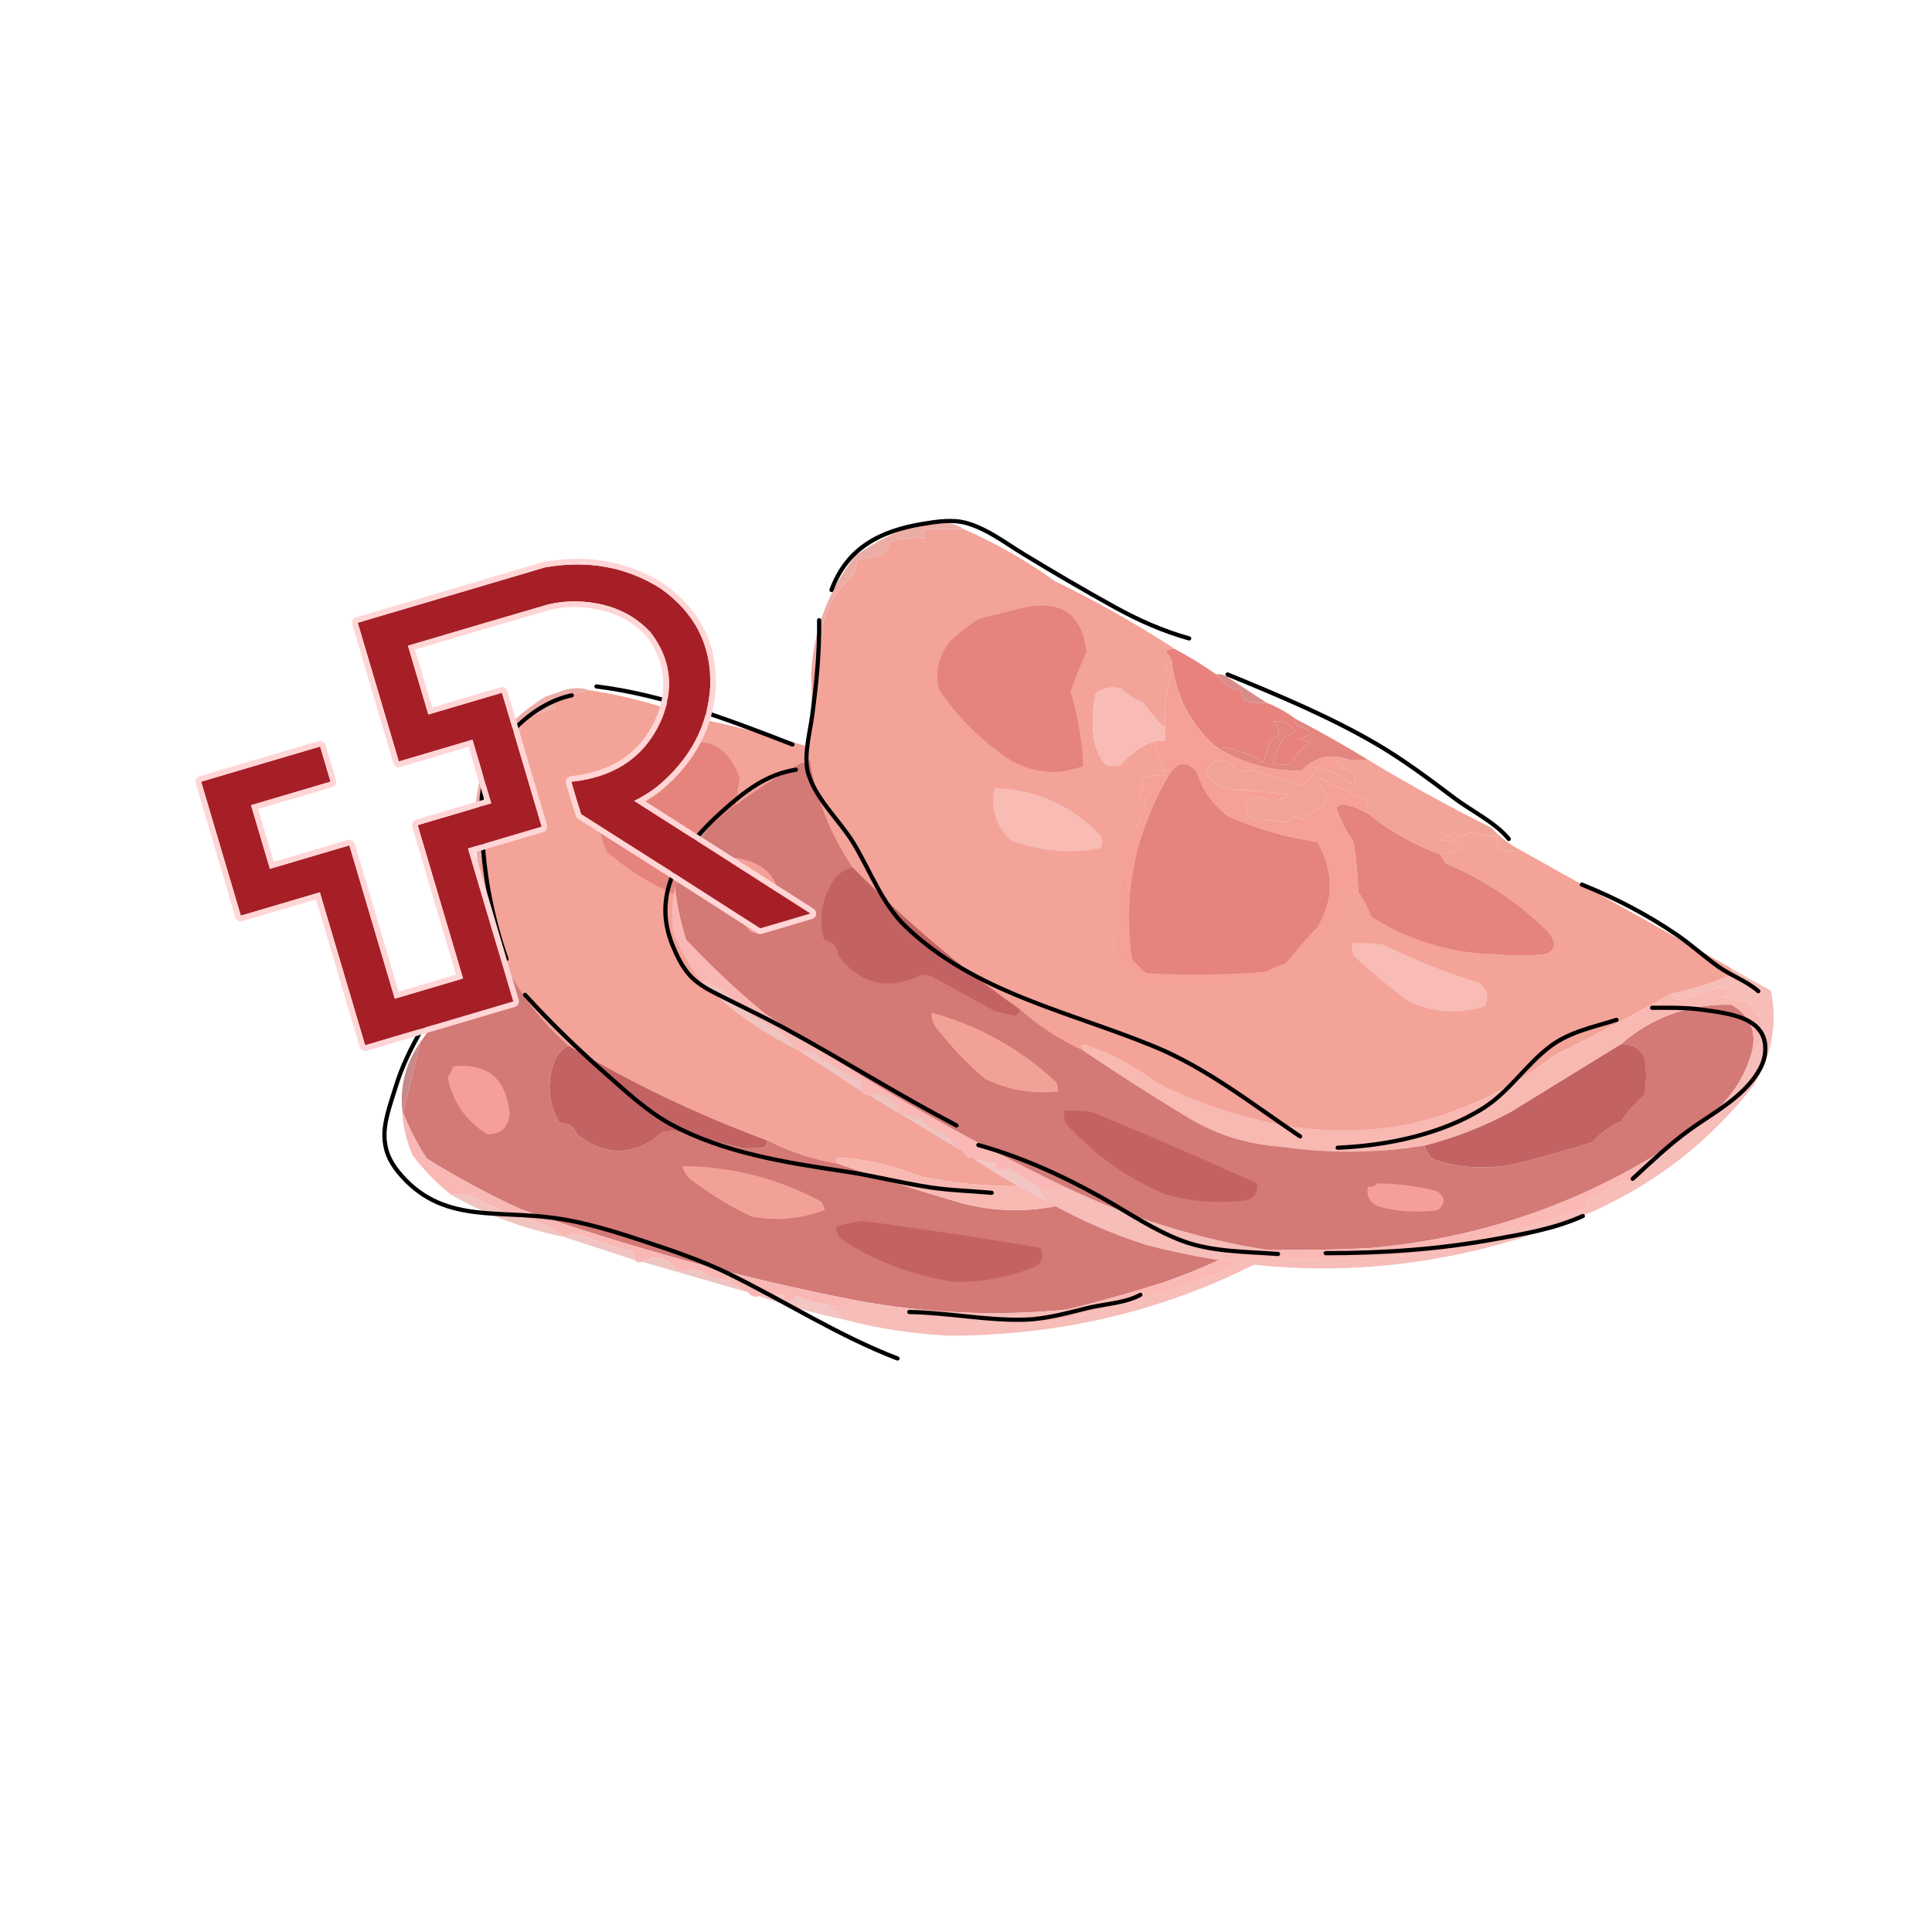 <?xml version="1.0" encoding="UTF-8" standalone="no"?>
<!DOCTYPE svg PUBLIC "-//W3C//DTD SVG 1.1//EN" "http://www.w3.org/Graphics/SVG/1.1/DTD/svg11.dtd">
<svg width="100%" height="100%" viewBox="0 0 1024 1024" version="1.1" xmlns="http://www.w3.org/2000/svg" xmlns:xlink="http://www.w3.org/1999/xlink" xml:space="preserve" xmlns:serif="http://www.serif.com/" style="fill-rule:evenodd;clip-rule:evenodd;stroke-linejoin:round;stroke-miterlimit:2;">
    <g transform="matrix(1.676,0,0,1.676,-348.23,-272.88)">
        <g id="Layer-3">
            <g>
                <g transform="matrix(0.967,-0.256,0.256,0.967,173.781,360.198)">
                    <path d="M207.5,76.5C217.719,80.946 227.386,86.446 236.5,93C249.684,99.421 262.351,106.587 274.5,114.5C273.325,114.281 272.325,114.614 271.5,115.5C272.612,116.265 273.279,117.265 273.5,118.5C270.982,119.511 270.982,120.844 273.5,122.5C271.612,127.938 270.946,133.605 271.5,139.5C268.809,137.143 266.476,134.476 264.5,131.5C261.827,130.499 259.493,128.999 257.5,127C254.613,126.277 251.947,126.777 249.5,128.5C248.386,133.446 248.219,138.446 249,143.5C249.598,146.308 250.765,148.808 252.5,151C254.167,151.667 255.833,151.667 257.5,151C260.603,147.35 264.27,144.85 268.5,143.5C268.104,146.044 268.771,148.211 270.5,150C270.167,150.333 269.833,150.667 269.5,151C270.973,151.71 271.64,152.876 271.5,154.5C268.881,154.232 266.381,154.565 264,155.5C264.497,157.198 264.33,158.865 263.5,160.5C264.025,161.192 264.692,161.692 265.5,162C264.576,162.85 264.576,163.85 265.5,165C263.433,168.301 261.766,171.801 260.5,175.5C259.5,176 258.5,176.5 257.5,177C258.134,179.075 258.468,181.241 258.5,183.5C258.017,191.876 257.35,200.209 256.5,208.5C258.276,215.276 262.609,219.276 269.5,220.5C279.813,219.543 290.147,218.709 300.5,218C301.737,217.768 302.737,217.268 303.5,216.5C305.277,215.4 307.277,214.566 309.5,214C312.698,209.974 316.032,206.141 319.5,202.5C320.847,201.829 322.014,201.829 323,202.5C324.337,198.974 324.837,195.308 324.5,191.5L332.5,191.5C334.289,193.651 335.622,196.151 336.5,199C348.294,206.634 361.294,210.634 375.5,211C380.833,211.667 386.167,211.667 391.5,211C393.41,210.592 394.41,209.425 394.5,207.5C393.781,205.272 392.448,203.439 390.5,202C381.672,193.667 371.672,187.167 360.5,182.5C359.575,181.643 358.908,180.643 358.5,179.5C367.465,177.284 367.465,175.784 358.5,175C359.865,173.318 361.365,173.151 363,174.5C364.667,173.833 366.333,173.167 368,172.5C370.719,173.444 373.552,173.777 376.5,173.5C376.286,175.144 376.62,176.644 377.5,178C379.81,178.497 382.143,178.663 384.5,178.5C406.432,190.803 428.432,203.136 450.5,215.5C450.586,216.496 450.252,217.329 449.5,218C443.604,220.406 437.604,222.239 431.5,223.5C419.427,230.265 407.094,236.765 394.5,243C364.99,265.7 331.99,272.033 295.5,262C286.451,259.432 277.784,256.099 269.5,252C262.744,246.955 255.41,242.955 247.5,240C245.052,239.147 244.386,239.647 245.5,241.5C238.213,238.185 231.546,233.852 225.5,228.5C206.53,215.16 188.863,200.16 172.5,183.5C165.552,173.158 161.052,161.825 159,149.5C158.329,150.252 157.496,150.586 156.5,150.5C156.811,149.522 157.478,148.855 158.5,148.5C159.498,139.525 159.832,130.525 159.5,121.5C162.039,117.365 163.206,112.698 163,107.5C164.388,101.05 167.554,95.716 172.5,91.5C173.298,89.922 173.798,88.256 174,86.5C176.796,85.789 179.63,85.122 182.5,84.5C183.357,83.264 184.023,81.931 184.5,80.5C188.107,79.511 191.774,79.177 195.5,79.5L195.5,76.5L207.5,76.5Z" style="fill:rgb(243,163,152);"/>
                    <path d="M207.5,76.5L195.5,76.5L195.5,79.5C191.774,79.177 188.107,79.511 184.5,80.5C184.023,81.931 183.357,83.264 182.5,84.5C179.63,85.122 176.796,85.789 174,86.5C173.798,88.256 173.298,89.922 172.5,91.5C167.554,95.716 164.388,101.05 163,107.5C163.206,112.698 162.039,117.365 159.5,121.5C160.44,107.806 165.107,95.639 173.5,85C179.665,80.584 186.332,77.251 193.5,75C195.833,74.833 198.167,74.667 200.5,74.5C203.269,74.529 205.603,75.195 207.5,76.5Z" style="fill:rgb(236,173,166);"/>
                    <path d="M226.5,101.5C238.527,98.828 245.194,103.495 246.5,115.5C244.586,119.576 242.919,123.743 241.5,128C243.801,135.672 245.135,143.506 245.5,151.5C237.142,154.623 229.142,153.79 221.5,149C213.007,143.174 205.84,136.007 200,127.5C198.591,121.684 199.758,116.517 203.5,112C206.256,109.383 209.256,107.05 212.5,105C217.278,103.751 221.945,102.584 226.5,101.5Z" style="fill:rgb(229,131,125);"/>
                    <path d="M287.5,122.5C288.552,122.351 289.552,122.517 290.5,123C294.898,125.857 299.232,128.691 303.5,131.5C301.143,131.663 298.81,131.497 296.5,131C295.663,129.989 295.33,128.822 295.5,127.5C294.448,127.649 293.448,127.483 292.5,127C290.602,125.583 288.936,124.083 287.5,122.5Z" style="fill:rgb(217,141,138);"/>
                    <path d="M271.5,139.5L271.5,143.5L268.5,143.5C264.27,144.85 260.603,147.35 257.5,151C255.833,151.667 254.167,151.667 252.5,151C250.765,148.808 249.598,146.308 249,143.5C248.219,138.446 248.386,133.446 249.5,128.5C251.947,126.777 254.613,126.277 257.5,127C259.493,128.999 261.827,130.499 264.5,131.5C266.476,134.476 268.809,137.143 271.5,139.5Z" style="fill:rgb(249,187,181);"/>
                    <path d="M274.5,114.5C279.037,116.93 283.37,119.597 287.5,122.5C288.936,124.083 290.602,125.583 292.5,127C293.448,127.483 294.448,127.649 295.5,127.5C295.33,128.822 295.663,129.989 296.5,131C298.81,131.497 301.143,131.663 303.5,131.5C306.76,132.774 309.76,134.44 312.5,136.5C312.414,137.496 312.748,138.329 313.5,139C318.784,140.289 318.784,141.622 313.5,143C314.833,143.333 316.167,143.667 317.5,144C314.764,145.524 312.764,147.691 311.5,150.5C309.584,151.248 307.584,151.248 305.5,150.5C306.388,147.757 307.555,145.09 309,142.5C310.205,141.929 311.372,141.262 312.5,140.5C310.639,137.883 308.306,136.883 305.5,137.5C308.284,139.952 307.951,141.952 304.5,143.5C303.833,145.833 303.167,148.167 302.5,150.5C297.707,147.346 292.707,145.679 287.5,145.5C279.433,138.389 274.766,129.389 273.5,118.5C273.279,117.265 272.612,116.265 271.5,115.5C272.325,114.614 273.325,114.281 274.5,114.5Z" style="fill:rgb(231,130,125);"/>
                    <path d="M273.5,118.5C274.766,129.389 279.433,138.389 287.5,145.5C295.728,150.641 304.728,153.141 314.5,153C318.811,148.576 323.811,147.41 329.5,149.5C328.127,149.343 326.793,149.51 325.5,150C326.669,151.836 328.336,153.002 330.5,153.5C331.614,154.723 331.781,156.056 331,157.5C327.479,154.791 323.646,152.791 319.5,151.5C318.756,153.986 317.256,155.986 315,157.5C309.278,156.037 303.611,154.37 298,152.5C295.964,153.951 294.131,153.451 292.5,151C288.651,148.585 285.984,149.585 284.5,154C286.311,156.384 288.645,158.051 291.5,159C297.859,159.169 304.193,159.669 310.5,160.5C308.997,161.557 307.33,162.224 305.5,162.5C302.868,161.56 300.202,161.393 297.5,162C296.23,164.626 296.896,166.793 299.5,168.5C303.141,168.518 306.808,168.851 310.5,169.5C311.503,167.458 312.837,167.125 314.5,168.5C316.336,167.081 318.336,165.914 320.5,165C323.357,161.913 323.024,159.246 319.5,157C319.833,156.5 320.167,156 320.5,155.5C325.563,157.991 330.563,160.325 335.5,162.5L335.5,166.5C333.04,165.122 330.374,164.122 327.5,163.5C326.833,163.833 326.167,164.167 325.5,164.5C326.806,168.446 328.639,172.112 331,175.5C331.83,180.808 332.33,186.141 332.5,191.5L324.5,191.5C324.837,195.308 324.337,198.974 323,202.5C322.014,201.829 320.847,201.829 319.5,202.5C324.829,193.471 324.829,184.471 319.5,175.5C309.785,174.072 300.452,171.406 291.5,167.5C286.645,163.97 283.312,159.303 281.5,153.5C278.338,149.628 275.338,149.962 272.5,154.5C261.95,172.522 258.117,191.855 261,212.5C262.395,214.14 263.895,215.64 265.5,217C278.193,217.754 290.859,217.587 303.5,216.5C302.737,217.268 301.737,217.768 300.5,218C290.147,218.709 279.813,219.543 269.5,220.5C262.609,219.276 258.276,215.276 256.5,208.5C257.35,200.209 258.017,191.876 258.5,183.5C258.468,181.241 258.134,179.075 257.5,177C258.5,176.5 259.5,176 260.5,175.5C261.766,171.801 263.433,168.301 265.5,165C264.576,163.85 264.576,162.85 265.5,162C264.692,161.692 264.025,161.192 263.5,160.5C264.33,158.865 264.497,157.198 264,155.5C266.381,154.565 268.881,154.232 271.5,154.5C271.64,152.876 270.973,151.71 269.5,151C269.833,150.667 270.167,150.333 270.5,150C268.771,148.211 268.104,146.044 268.5,143.5L271.5,143.5L271.5,139.5C270.946,133.605 271.612,127.938 273.5,122.5C270.982,120.844 270.982,119.511 273.5,118.5Z" style="fill:rgb(245,161,150);"/>
                    <path d="M312.5,136.5C320.364,140.596 328.031,144.929 335.5,149.5L329.5,149.5C323.811,147.41 318.811,148.576 314.5,153C304.728,153.141 295.728,150.641 287.5,145.5C292.707,145.679 297.707,147.346 302.5,150.5C303.167,148.167 303.833,145.833 304.5,143.5C307.951,141.952 308.284,139.952 305.5,137.5C308.306,136.883 310.639,137.883 312.5,140.5C311.372,141.262 310.205,141.929 309,142.5C307.555,145.09 306.388,147.757 305.5,150.5C307.584,151.248 309.584,151.248 311.5,150.5C312.764,147.691 314.764,145.524 317.5,144C316.167,143.667 314.833,143.333 313.5,143C318.784,141.622 318.784,140.289 313.5,139C312.748,138.329 312.414,137.496 312.5,136.5Z" style="fill:rgb(226,134,127);"/>
                    <path d="M329.5,149.5L335.5,149.5C348.25,157.206 361.25,164.373 374.5,171C377.432,174.126 380.765,176.626 384.5,178.5C382.143,178.663 379.81,178.497 377.5,178C376.62,176.644 376.286,175.144 376.5,173.5C373.552,173.777 370.719,173.444 368,172.5C366.333,173.167 364.667,173.833 363,174.5C361.365,173.151 359.865,173.318 358.5,175C367.465,175.784 367.465,177.284 358.5,179.5C350.117,176.454 342.45,172.12 335.5,166.5L335.5,162.5C330.563,160.325 325.563,157.991 320.5,155.5C320.167,156 319.833,156.5 319.5,157C323.024,159.246 323.357,161.913 320.5,165C318.336,165.914 316.336,167.081 314.5,168.5C312.837,167.125 311.503,167.458 310.5,169.5C306.808,168.851 303.141,168.518 299.5,168.5C296.896,166.793 296.23,164.626 297.5,162C300.202,161.393 302.868,161.56 305.5,162.5C307.33,162.224 308.997,161.557 310.5,160.5C304.193,159.669 297.859,159.169 291.5,159C288.645,158.051 286.311,156.384 284.5,154C285.984,149.585 288.651,148.585 292.5,151C294.131,153.451 295.964,153.951 298,152.5C303.611,154.37 309.278,156.037 315,157.5C317.256,155.986 318.756,153.986 319.5,151.5C323.646,152.791 327.479,154.791 331,157.5C331.781,156.056 331.614,154.723 330.5,153.5C328.336,153.002 326.669,151.836 325.5,150C326.793,149.51 328.127,149.343 329.5,149.5Z" style="fill:rgb(242,164,153);"/>
                    <path d="M172.5,183.5C169.635,184.191 167.468,185.858 166,188.5C162.604,194.113 161.771,200.113 163.5,206.5C166.229,207.062 167.729,208.728 168,211.5C175.175,220.668 184.008,222.668 194.5,217.5C195.5,217.667 196.5,217.833 197.5,218C204.129,221.666 210.795,225.333 217.5,229C219.5,229.5 221.5,230 223.5,230.5C224.713,230.253 225.38,229.586 225.5,228.5C231.546,233.852 238.213,238.185 245.5,241.5C255.932,248.558 266.599,255.392 277.5,262C286.985,267.939 297.318,271.273 308.5,272C323.558,274.143 338.558,273.976 353.5,271.5C353.859,273.371 354.859,274.871 356.5,276C365.337,278.876 374.337,279.209 383.5,277C391.237,275.021 398.904,272.854 406.5,270.5C409.018,267.655 412.018,265.488 415.5,264C417.647,260.885 420.147,258.052 423,255.5C423.667,251.5 423.667,247.5 423,243.5C421.309,240.641 418.809,239.308 415.5,239.5C425.545,230.812 437.212,226.645 450.5,227C456.902,230.693 458.902,236.193 456.5,243.5C453.967,251.349 449.3,257.849 442.5,263C436.889,266.621 431.555,270.454 426.5,274.5C398.716,291.386 368.383,301.219 335.5,304C324.839,304.5 314.172,304.667 303.5,304.5C281.33,300.89 259.997,294.223 239.5,284.5C206.488,268.494 174.822,250.161 144.5,229.5C135.776,222.271 127.609,214.604 120,206.5C118.296,201.274 117.13,195.941 116.5,190.5C120.147,183.845 123.813,177.179 127.5,170.5C136.39,162.752 146.057,156.085 156.5,150.5C157.496,150.586 158.329,150.252 159,149.5C161.052,161.825 165.552,173.158 172.5,183.5Z" style="fill:rgb(211,121,118);"/>
                    <path d="M217.5,158.5C230.734,158.93 241.901,163.93 251,173.5C251.667,174.833 251.667,176.167 251,177.5C241.229,179.355 231.729,178.522 222.5,175C217.796,170.335 216.129,164.835 217.5,158.5Z" style="fill:rgb(249,188,181);"/>
                    <path d="M319.5,202.5C316.032,206.141 312.698,209.974 309.5,214C307.277,214.566 305.277,215.4 303.5,216.5C290.859,217.587 278.193,217.754 265.5,217C263.895,215.64 262.395,214.14 261,212.5C258.117,191.855 261.95,172.522 272.5,154.5C275.338,149.962 278.338,149.628 281.5,153.5C283.312,159.303 286.645,163.97 291.5,167.5C300.452,171.406 309.785,174.072 319.5,175.5C324.829,184.471 324.829,193.471 319.5,202.5Z" style="fill:rgb(229,131,125);"/>
                    <path d="M335.5,166.5C342.45,172.12 350.117,176.454 358.5,179.5C358.908,180.643 359.575,181.643 360.5,182.5C371.672,187.167 381.672,193.667 390.5,202C392.448,203.439 393.781,205.272 394.5,207.5C394.41,209.425 393.41,210.592 391.5,211C386.167,211.667 380.833,211.667 375.5,211C361.294,210.634 348.294,206.634 336.5,199C335.622,196.151 334.289,193.651 332.5,191.5C332.33,186.141 331.83,180.808 331,175.5C328.639,172.112 326.806,168.446 325.5,164.5C326.167,164.167 326.833,163.833 327.5,163.5C330.374,164.122 333.04,165.122 335.5,166.5Z" style="fill:rgb(229,131,125);"/>
                    <path d="M127.5,170.5C123.813,177.179 120.147,183.845 116.5,190.5L116.5,189.5C117.866,181.76 121.532,175.427 127.5,170.5Z" style="fill:rgb(199,137,137);"/>
                    <path d="M172.5,183.5C188.863,200.16 206.53,215.16 225.5,228.5C225.38,229.586 224.713,230.253 223.5,230.5C221.5,230 219.5,229.5 217.5,229C210.795,225.333 204.129,221.666 197.5,218C196.5,217.833 195.5,217.667 194.5,217.5C184.008,222.668 175.175,220.668 168,211.5C167.729,208.728 166.229,207.062 163.5,206.5C161.771,200.113 162.604,194.113 166,188.5C167.468,185.858 169.635,184.191 172.5,183.5Z" style="fill:rgb(195,98,99);"/>
                    <path d="M135.5,180.5C146.312,182.168 150.812,188.501 149,199.5C147.517,203.665 144.684,205.165 140.5,204C135.028,198.228 132.528,191.394 133,183.5C134.045,182.627 134.878,181.627 135.5,180.5Z" style="fill:rgb(244,160,152);"/>
                    <path d="M330.5,207.5C333.85,207.335 337.183,207.502 340.5,208C350.194,212.786 360.194,216.786 370.5,220C373.385,221.933 374.052,224.433 372.5,227.5C364.352,230.134 356.352,229.634 348.5,226C342.35,221.514 336.517,216.681 331,211.5C330.51,210.207 330.343,208.873 330.5,207.5Z" style="fill:rgb(249,187,181);"/>
                    <path d="M124.5,219.5C126.589,219.857 128.589,220.523 130.5,221.5C134.156,224.664 137.823,227.831 141.5,231C147.238,233.338 151.905,236.838 155.5,241.5C143.93,235.884 133.597,228.551 124.5,219.5Z" style="fill:rgb(240,196,192);"/>
                    <path d="M116.5,189.5L116.5,190.5C117.13,195.941 118.296,201.274 120,206.5C127.609,214.604 135.776,222.271 144.5,229.5C174.822,250.161 206.488,268.494 239.5,284.5C236.306,285.952 233.306,285.619 230.5,283.5C227.454,282.226 224.621,280.559 222,278.5C220.422,279.547 218.922,279.547 217.5,278.5C217.709,277.914 218.043,277.414 218.5,277C215.793,276.605 213.127,276.105 210.5,275.5C208.973,275.573 207.973,274.906 207.5,273.5C205.556,272.072 203.889,270.239 202.5,268C199.193,267.347 196.527,265.681 194.5,263C192.26,262.023 189.927,261.523 187.5,261.5C186.14,256.596 182.807,254.596 177.5,255.5C176.508,255.672 175.842,255.338 175.5,254.5L175.5,251.5C170.263,248.872 165.263,245.705 160.5,242C158.866,241.506 157.199,241.34 155.5,241.5C151.905,236.838 147.238,233.338 141.5,231C137.823,227.831 134.156,224.664 130.5,221.5C128.589,220.523 126.589,219.857 124.5,219.5C121.09,214.899 118.256,209.899 116,204.5C115.184,199.316 115.35,194.316 116.5,189.5Z" style="fill:rgb(249,184,181);"/>
                    <path d="M197.5,229.5C212.441,233.556 225.607,240.889 237,251.5C237.483,252.448 237.649,253.448 237.5,254.5C229.394,255.315 221.728,253.981 214.5,250.5C209.176,246.009 204.343,241.009 200,235.5C198.331,233.831 197.498,231.831 197.5,229.5Z" style="fill:rgb(242,161,151);"/>
                    <path d="M155.5,241.5C157.199,241.34 158.866,241.506 160.5,242C165.263,245.705 170.263,248.872 175.5,251.5L175.5,254.5C168.843,250.17 162.176,245.837 155.5,241.5Z" style="fill:rgb(240,196,194);"/>
                    <path d="M415.5,239.5C418.809,239.308 421.309,240.641 423,243.5C423.667,247.5 423.667,251.5 423,255.5C420.147,258.052 417.647,260.885 415.5,264C412.018,265.488 409.018,267.655 406.5,270.5C398.904,272.854 391.237,275.021 383.5,277C374.337,279.209 365.337,278.876 356.5,276C354.859,274.871 353.859,273.371 353.5,271.5C362.877,269.094 371.877,265.594 380.5,261C392.19,253.824 403.856,246.657 415.5,239.5Z" style="fill:rgb(195,98,99);"/>
                    <path d="M177.5,255.5C182.807,254.596 186.14,256.596 187.5,261.5C189.927,261.523 192.26,262.023 194.5,263C196.527,265.681 199.193,267.347 202.5,268C203.889,270.239 205.556,272.072 207.5,273.5C197.46,267.483 187.46,261.483 177.5,255.5Z" style="fill:rgb(238,196,193);"/>
                    <path d="M450.5,215.5C454.572,217.921 458.738,220.254 463,222.5C465.084,233.333 463.25,243.333 457.5,252.5C444.088,269.716 427.422,282.882 407.5,292C361.335,312.025 314.002,315.692 265.5,303C254.589,299.538 244.256,295.038 234.5,289.5C233.141,287.482 231.807,285.482 230.5,283.5C233.306,285.619 236.306,285.952 239.5,284.5C259.997,294.223 281.33,300.89 303.5,304.5C298.983,305.166 294.317,305.833 289.5,306.5C312.893,308.135 336.226,307.635 359.5,305C367.673,302.953 375.506,300.12 383,296.5C383.725,297.059 384.558,297.392 385.5,297.5C391.864,295.466 398.198,293.466 404.5,291.5C404.281,290.325 404.614,289.325 405.5,288.5C409.355,286.741 413.021,284.741 416.5,282.5C417.293,282.931 418.127,283.265 419,283.5C420.3,282.293 421.8,281.626 423.5,281.5C423.688,278.794 424.688,276.461 426.5,274.5C431.555,270.454 436.889,266.621 442.5,263C449.3,257.849 453.967,251.349 456.5,243.5C461.91,237.479 461.577,231.645 455.5,226C452.774,225.818 450.107,225.318 447.5,224.5C448.529,224.704 449.529,224.204 450.5,223C449.228,221.954 447.728,221.454 446,221.5C442.852,223.179 438.852,224.513 434,225.5C432.624,225.316 431.791,224.649 431.5,223.5C437.604,222.239 443.604,220.406 449.5,218C450.252,217.329 450.586,216.496 450.5,215.5Z" style="fill:rgb(246,189,185);"/>
                    <path d="M456.5,243.5C458.902,236.193 456.902,230.693 450.5,227C437.212,226.645 425.545,230.812 415.5,239.5C403.856,246.657 392.19,253.824 380.5,261C371.877,265.594 362.877,269.094 353.5,271.5C338.558,273.976 323.558,274.143 308.5,272C297.318,271.273 286.985,267.939 277.5,262C266.599,255.392 255.932,248.558 245.5,241.5C244.386,239.647 245.052,239.147 247.5,240C255.41,242.955 262.744,246.955 269.5,252C277.784,256.099 286.451,259.432 295.5,262C331.99,272.033 364.99,265.7 394.5,243C407.094,236.765 419.427,230.265 431.5,223.5C431.791,224.649 432.624,225.316 434,225.5C438.852,224.513 442.852,223.179 446,221.5C447.728,221.454 449.228,221.954 450.5,223C449.529,224.204 448.529,224.704 447.5,224.5C450.107,225.318 452.774,225.818 455.5,226C461.577,231.645 461.91,237.479 456.5,243.5Z" style="fill:rgb(249,185,179);"/>
                    <path d="M239.5,260.5C242.518,260.335 245.518,260.502 248.5,261C265.916,268.205 283.249,275.705 300.5,283.5C300.785,287.038 299.118,288.871 295.5,289C287.377,289.848 279.377,289.182 271.5,287C259.315,281.827 248.815,274.327 240,264.5C239.51,263.207 239.343,261.873 239.5,260.5Z" style="fill:rgb(196,98,99);"/>
                    <path d="M210.5,275.5C213.127,276.105 215.793,276.605 218.5,277C218.043,277.414 217.709,277.914 217.5,278.5C218.922,279.547 220.422,279.547 222,278.5C224.621,280.559 227.454,282.226 230.5,283.5C231.807,285.482 233.141,287.482 234.5,289.5C226.132,285.321 218.132,280.654 210.5,275.5Z" style="fill:rgb(241,198,195);"/>
                    <path d="M338.5,283.5C344.934,283.525 351.267,284.358 357.5,286C360.167,288 360.167,290 357.5,292C351.431,292.804 345.431,292.471 339.5,291C336.307,289.974 334.974,287.808 335.5,284.5C336.791,284.737 337.791,284.404 338.5,283.5Z" style="fill:rgb(244,159,152);"/>
                    <path d="M426.5,274.5C424.688,276.461 423.688,278.794 423.5,281.5C421.8,281.626 420.3,282.293 419,283.5C418.127,283.265 417.293,282.931 416.5,282.5C413.021,284.741 409.355,286.741 405.5,288.5C404.614,289.325 404.281,290.325 404.5,291.5C398.198,293.466 391.864,295.466 385.5,297.5C384.558,297.392 383.725,297.059 383,296.5C375.506,300.12 367.673,302.953 359.5,305C336.226,307.635 312.893,308.135 289.5,306.5C294.317,305.833 298.983,305.166 303.5,304.5C314.172,304.667 324.839,304.5 335.5,304C368.383,301.219 398.716,291.386 426.5,274.5Z" style="fill:rgb(250,185,180);"/>
                </g>
                <g transform="matrix(1,0,0,1,304.828,253.554)">
                    <path d="M207.5,76.5C217.719,80.946 227.386,86.446 236.5,93C249.684,99.421 262.351,106.587 274.5,114.5C273.325,114.281 272.325,114.614 271.5,115.5C272.612,116.265 273.279,117.265 273.5,118.5C270.982,119.511 270.982,120.844 273.5,122.5C271.612,127.938 270.946,133.605 271.5,139.5C268.809,137.143 266.476,134.476 264.5,131.5C261.827,130.499 259.493,128.999 257.5,127C254.613,126.277 251.947,126.777 249.5,128.5C248.386,133.446 248.219,138.446 249,143.5C249.598,146.308 250.765,148.808 252.5,151C254.167,151.667 255.833,151.667 257.5,151C260.603,147.35 264.27,144.85 268.5,143.5C268.104,146.044 268.771,148.211 270.5,150C270.167,150.333 269.833,150.667 269.5,151C270.973,151.71 271.64,152.876 271.5,154.5C268.881,154.232 266.381,154.565 264,155.5C264.497,157.198 264.33,158.865 263.5,160.5C264.025,161.192 264.692,161.692 265.5,162C264.576,162.85 264.576,163.85 265.5,165C263.433,168.301 261.766,171.801 260.5,175.5C259.5,176 258.5,176.5 257.5,177C258.134,179.075 258.468,181.241 258.5,183.5C258.017,191.876 257.35,200.209 256.5,208.5C258.276,215.276 262.609,219.276 269.5,220.5C279.813,219.543 290.147,218.709 300.5,218C301.737,217.768 302.737,217.268 303.5,216.5C305.277,215.4 307.277,214.566 309.5,214C312.698,209.974 316.032,206.141 319.5,202.5C320.847,201.829 322.014,201.829 323,202.5C324.337,198.974 324.837,195.308 324.5,191.5L332.5,191.5C334.289,193.651 335.622,196.151 336.5,199C348.294,206.634 361.294,210.634 375.5,211C380.833,211.667 386.167,211.667 391.5,211C393.41,210.592 394.41,209.425 394.5,207.5C393.781,205.272 392.448,203.439 390.5,202C381.672,193.667 371.672,187.167 360.5,182.5C359.575,181.643 358.908,180.643 358.5,179.5C367.465,177.284 367.465,175.784 358.5,175C359.865,173.318 361.365,173.151 363,174.5C364.667,173.833 366.333,173.167 368,172.5C370.719,173.444 373.552,173.777 376.5,173.5C376.286,175.144 376.62,176.644 377.5,178C379.81,178.497 382.143,178.663 384.5,178.5C406.432,190.803 428.432,203.136 450.5,215.5C450.586,216.496 450.252,217.329 449.5,218C443.604,220.406 437.604,222.239 431.5,223.5C419.427,230.265 407.094,236.765 394.5,243C364.99,265.7 331.99,272.033 295.5,262C286.451,259.432 277.784,256.099 269.5,252C262.744,246.955 255.41,242.955 247.5,240C245.052,239.147 244.386,239.647 245.5,241.5C238.213,238.185 231.546,233.852 225.5,228.5C206.53,215.16 188.863,200.16 172.5,183.5C165.552,173.158 161.052,161.825 159,149.5C158.329,150.252 157.496,150.586 156.5,150.5C156.811,149.522 157.478,148.855 158.5,148.5C159.498,139.525 159.832,130.525 159.5,121.5C162.039,117.365 163.206,112.698 163,107.5C164.388,101.05 167.554,95.716 172.5,91.5C173.298,89.922 173.798,88.256 174,86.5C176.796,85.789 179.63,85.122 182.5,84.5C183.357,83.264 184.023,81.931 184.5,80.5C188.107,79.511 191.774,79.177 195.5,79.5L195.5,76.5L207.5,76.5Z" style="fill:rgb(243,163,152);"/>
                    <path d="M207.5,76.5L195.5,76.5L195.5,79.5C191.774,79.177 188.107,79.511 184.5,80.5C184.023,81.931 183.357,83.264 182.5,84.5C179.63,85.122 176.796,85.789 174,86.5C173.798,88.256 173.298,89.922 172.5,91.5C167.554,95.716 164.388,101.05 163,107.5C163.206,112.698 162.039,117.365 159.5,121.5C160.44,107.806 165.107,95.639 173.5,85C179.665,80.584 186.332,77.251 193.5,75C195.833,74.833 198.167,74.667 200.5,74.5C203.269,74.529 205.603,75.195 207.5,76.5Z" style="fill:rgb(236,173,166);"/>
                    <path d="M226.5,101.5C238.527,98.828 245.194,103.495 246.5,115.5C244.586,119.576 242.919,123.743 241.5,128C243.801,135.672 245.135,143.506 245.5,151.5C237.142,154.623 229.142,153.79 221.5,149C213.007,143.174 205.84,136.007 200,127.5C198.591,121.684 199.758,116.517 203.5,112C206.256,109.383 209.256,107.05 212.5,105C217.278,103.751 221.945,102.584 226.5,101.5Z" style="fill:rgb(229,131,125);"/>
                    <path d="M287.5,122.5C288.552,122.351 289.552,122.517 290.5,123C294.898,125.857 299.232,128.691 303.5,131.5C301.143,131.663 298.81,131.497 296.5,131C295.663,129.989 295.33,128.822 295.5,127.5C294.448,127.649 293.448,127.483 292.5,127C290.602,125.583 288.936,124.083 287.5,122.5Z" style="fill:rgb(217,141,138);"/>
                    <path d="M271.5,139.5L271.5,143.5L268.5,143.5C264.27,144.85 260.603,147.35 257.5,151C255.833,151.667 254.167,151.667 252.5,151C250.765,148.808 249.598,146.308 249,143.5C248.219,138.446 248.386,133.446 249.5,128.5C251.947,126.777 254.613,126.277 257.5,127C259.493,128.999 261.827,130.499 264.5,131.5C266.476,134.476 268.809,137.143 271.5,139.5Z" style="fill:rgb(249,187,181);"/>
                    <path d="M274.5,114.5C279.037,116.93 283.37,119.597 287.5,122.5C288.936,124.083 290.602,125.583 292.5,127C293.448,127.483 294.448,127.649 295.5,127.5C295.33,128.822 295.663,129.989 296.5,131C298.81,131.497 301.143,131.663 303.5,131.5C306.76,132.774 309.76,134.44 312.5,136.5C312.414,137.496 312.748,138.329 313.5,139C318.784,140.289 318.784,141.622 313.5,143C314.833,143.333 316.167,143.667 317.5,144C314.764,145.524 312.764,147.691 311.5,150.5C309.584,151.248 307.584,151.248 305.5,150.5C306.388,147.757 307.555,145.09 309,142.5C310.205,141.929 311.372,141.262 312.5,140.5C310.639,137.883 308.306,136.883 305.5,137.5C308.284,139.952 307.951,141.952 304.5,143.5C303.833,145.833 303.167,148.167 302.5,150.5C297.707,147.346 292.707,145.679 287.5,145.5C279.433,138.389 274.766,129.389 273.5,118.5C273.279,117.265 272.612,116.265 271.5,115.5C272.325,114.614 273.325,114.281 274.5,114.5Z" style="fill:rgb(231,130,125);"/>
                    <path d="M273.5,118.5C274.766,129.389 279.433,138.389 287.5,145.5C295.728,150.641 304.728,153.141 314.5,153C318.811,148.576 323.811,147.41 329.5,149.5C328.127,149.343 326.793,149.51 325.5,150C326.669,151.836 328.336,153.002 330.5,153.5C331.614,154.723 331.781,156.056 331,157.5C327.479,154.791 323.646,152.791 319.5,151.5C318.756,153.986 317.256,155.986 315,157.5C309.278,156.037 303.611,154.37 298,152.5C295.964,153.951 294.131,153.451 292.5,151C288.651,148.585 285.984,149.585 284.5,154C286.311,156.384 288.645,158.051 291.5,159C297.859,159.169 304.193,159.669 310.5,160.5C308.997,161.557 307.33,162.224 305.5,162.5C302.868,161.56 300.202,161.393 297.5,162C296.23,164.626 296.896,166.793 299.5,168.5C303.141,168.518 306.808,168.851 310.5,169.5C311.503,167.458 312.837,167.125 314.5,168.5C316.336,167.081 318.336,165.914 320.5,165C323.357,161.913 323.024,159.246 319.5,157C319.833,156.5 320.167,156 320.5,155.5C325.563,157.991 330.563,160.325 335.5,162.5L335.5,166.5C333.04,165.122 330.374,164.122 327.5,163.5C326.833,163.833 326.167,164.167 325.5,164.5C326.806,168.446 328.639,172.112 331,175.5C331.83,180.808 332.33,186.141 332.5,191.5L324.5,191.5C324.837,195.308 324.337,198.974 323,202.5C322.014,201.829 320.847,201.829 319.5,202.5C324.829,193.471 324.829,184.471 319.5,175.5C309.785,174.072 300.452,171.406 291.5,167.5C286.645,163.97 283.312,159.303 281.5,153.5C278.338,149.628 275.338,149.962 272.5,154.5C261.95,172.522 258.117,191.855 261,212.5C262.395,214.14 263.895,215.64 265.5,217C278.193,217.754 290.859,217.587 303.5,216.5C302.737,217.268 301.737,217.768 300.5,218C290.147,218.709 279.813,219.543 269.5,220.5C262.609,219.276 258.276,215.276 256.5,208.5C257.35,200.209 258.017,191.876 258.5,183.5C258.468,181.241 258.134,179.075 257.5,177C258.5,176.5 259.5,176 260.5,175.5C261.766,171.801 263.433,168.301 265.5,165C264.576,163.85 264.576,162.85 265.5,162C264.692,161.692 264.025,161.192 263.5,160.5C264.33,158.865 264.497,157.198 264,155.5C266.381,154.565 268.881,154.232 271.5,154.5C271.64,152.876 270.973,151.71 269.5,151C269.833,150.667 270.167,150.333 270.5,150C268.771,148.211 268.104,146.044 268.5,143.5L271.5,143.5L271.5,139.5C270.946,133.605 271.612,127.938 273.5,122.5C270.982,120.844 270.982,119.511 273.5,118.5Z" style="fill:rgb(245,161,150);"/>
                    <path d="M312.5,136.5C320.364,140.596 328.031,144.929 335.5,149.5L329.5,149.5C323.811,147.41 318.811,148.576 314.5,153C304.728,153.141 295.728,150.641 287.5,145.5C292.707,145.679 297.707,147.346 302.5,150.5C303.167,148.167 303.833,145.833 304.5,143.5C307.951,141.952 308.284,139.952 305.5,137.5C308.306,136.883 310.639,137.883 312.5,140.5C311.372,141.262 310.205,141.929 309,142.5C307.555,145.09 306.388,147.757 305.5,150.5C307.584,151.248 309.584,151.248 311.5,150.5C312.764,147.691 314.764,145.524 317.5,144C316.167,143.667 314.833,143.333 313.5,143C318.784,141.622 318.784,140.289 313.5,139C312.748,138.329 312.414,137.496 312.5,136.5Z" style="fill:rgb(226,134,127);"/>
                    <path d="M329.5,149.5L335.5,149.5C348.25,157.206 361.25,164.373 374.5,171C377.432,174.126 380.765,176.626 384.5,178.5C382.143,178.663 379.81,178.497 377.5,178C376.62,176.644 376.286,175.144 376.5,173.5C373.552,173.777 370.719,173.444 368,172.5C366.333,173.167 364.667,173.833 363,174.5C361.365,173.151 359.865,173.318 358.5,175C367.465,175.784 367.465,177.284 358.5,179.5C350.117,176.454 342.45,172.12 335.5,166.5L335.5,162.5C330.563,160.325 325.563,157.991 320.5,155.5C320.167,156 319.833,156.5 319.5,157C323.024,159.246 323.357,161.913 320.5,165C318.336,165.914 316.336,167.081 314.5,168.5C312.837,167.125 311.503,167.458 310.5,169.5C306.808,168.851 303.141,168.518 299.5,168.5C296.896,166.793 296.23,164.626 297.5,162C300.202,161.393 302.868,161.56 305.5,162.5C307.33,162.224 308.997,161.557 310.5,160.5C304.193,159.669 297.859,159.169 291.5,159C288.645,158.051 286.311,156.384 284.5,154C285.984,149.585 288.651,148.585 292.5,151C294.131,153.451 295.964,153.951 298,152.5C303.611,154.37 309.278,156.037 315,157.5C317.256,155.986 318.756,153.986 319.5,151.5C323.646,152.791 327.479,154.791 331,157.5C331.781,156.056 331.614,154.723 330.5,153.5C328.336,153.002 326.669,151.836 325.5,150C326.793,149.51 328.127,149.343 329.5,149.5Z" style="fill:rgb(242,164,153);"/>
                    <path d="M172.5,183.5C169.635,184.191 167.468,185.858 166,188.5C162.604,194.113 161.771,200.113 163.5,206.5C166.229,207.062 167.729,208.728 168,211.5C175.175,220.668 184.008,222.668 194.5,217.5C195.5,217.667 196.5,217.833 197.5,218C204.129,221.666 210.795,225.333 217.5,229C219.5,229.5 221.5,230 223.5,230.5C224.713,230.253 225.38,229.586 225.5,228.5C231.546,233.852 238.213,238.185 245.5,241.5C255.932,248.558 266.599,255.392 277.5,262C286.985,267.939 297.318,271.273 308.5,272C323.558,274.143 338.558,273.976 353.5,271.5C353.859,273.371 354.859,274.871 356.5,276C365.337,278.876 374.337,279.209 383.5,277C391.237,275.021 398.904,272.854 406.5,270.5C409.018,267.655 412.018,265.488 415.5,264C417.647,260.885 420.147,258.052 423,255.5C423.667,251.5 423.667,247.5 423,243.5C421.309,240.641 418.809,239.308 415.5,239.5C425.545,230.812 437.212,226.645 450.5,227C456.902,230.693 458.902,236.193 456.5,243.5C453.967,251.349 449.3,257.849 442.5,263C436.889,266.621 431.555,270.454 426.5,274.5C398.716,291.386 368.383,301.219 335.5,304C324.839,304.5 314.172,304.667 303.5,304.5C281.33,300.89 259.997,294.223 239.5,284.5C206.488,268.494 174.822,250.161 144.5,229.5C135.776,222.271 127.609,214.604 120,206.5C118.296,201.274 117.13,195.941 116.5,190.5C120.147,183.845 123.813,177.179 127.5,170.5C136.39,162.752 146.057,156.085 156.5,150.5C157.496,150.586 158.329,150.252 159,149.5C161.052,161.825 165.552,173.158 172.5,183.5Z" style="fill:rgb(211,121,118);"/>
                    <path d="M217.5,158.5C230.734,158.93 241.901,163.93 251,173.5C251.667,174.833 251.667,176.167 251,177.5C241.229,179.355 231.729,178.522 222.5,175C217.796,170.335 216.129,164.835 217.5,158.5Z" style="fill:rgb(249,188,181);"/>
                    <path d="M319.5,202.5C316.032,206.141 312.698,209.974 309.5,214C307.277,214.566 305.277,215.4 303.5,216.5C290.859,217.587 278.193,217.754 265.5,217C263.895,215.64 262.395,214.14 261,212.5C258.117,191.855 261.95,172.522 272.5,154.5C275.338,149.962 278.338,149.628 281.5,153.5C283.312,159.303 286.645,163.97 291.5,167.5C300.452,171.406 309.785,174.072 319.5,175.5C324.829,184.471 324.829,193.471 319.5,202.5Z" style="fill:rgb(229,131,125);"/>
                    <path d="M335.5,166.5C342.45,172.12 350.117,176.454 358.5,179.5C358.908,180.643 359.575,181.643 360.5,182.5C371.672,187.167 381.672,193.667 390.5,202C392.448,203.439 393.781,205.272 394.5,207.5C394.41,209.425 393.41,210.592 391.5,211C386.167,211.667 380.833,211.667 375.5,211C361.294,210.634 348.294,206.634 336.5,199C335.622,196.151 334.289,193.651 332.5,191.5C332.33,186.141 331.83,180.808 331,175.5C328.639,172.112 326.806,168.446 325.5,164.5C326.167,164.167 326.833,163.833 327.5,163.5C330.374,164.122 333.04,165.122 335.5,166.5Z" style="fill:rgb(229,131,125);"/>
                    <path d="M127.5,170.5C123.813,177.179 120.147,183.845 116.5,190.5L116.5,189.5C117.866,181.76 121.532,175.427 127.5,170.5Z" style="fill:rgb(199,137,137);"/>
                    <path d="M172.5,183.5C188.863,200.16 206.53,215.16 225.5,228.5C225.38,229.586 224.713,230.253 223.5,230.5C221.5,230 219.5,229.5 217.5,229C210.795,225.333 204.129,221.666 197.5,218C196.5,217.833 195.5,217.667 194.5,217.5C184.008,222.668 175.175,220.668 168,211.5C167.729,208.728 166.229,207.062 163.5,206.5C161.771,200.113 162.604,194.113 166,188.5C167.468,185.858 169.635,184.191 172.5,183.5Z" style="fill:rgb(195,98,99);"/>
                    <path d="M135.5,180.5C146.312,182.168 150.812,188.501 149,199.5C147.517,203.665 144.684,205.165 140.5,204C135.028,198.228 132.528,191.394 133,183.5C134.045,182.627 134.878,181.627 135.5,180.5Z" style="fill:rgb(244,160,152);"/>
                    <path d="M330.5,207.5C333.85,207.335 337.183,207.502 340.5,208C350.194,212.786 360.194,216.786 370.5,220C373.385,221.933 374.052,224.433 372.5,227.5C364.352,230.134 356.352,229.634 348.5,226C342.35,221.514 336.517,216.681 331,211.5C330.51,210.207 330.343,208.873 330.5,207.5Z" style="fill:rgb(249,187,181);"/>
                    <path d="M124.5,219.5C126.589,219.857 128.589,220.523 130.5,221.5C134.156,224.664 137.823,227.831 141.5,231C147.238,233.338 151.905,236.838 155.5,241.5C143.93,235.884 133.597,228.551 124.5,219.5Z" style="fill:rgb(240,196,192);"/>
                    <path d="M116.5,189.5L116.5,190.5C117.13,195.941 118.296,201.274 120,206.5C127.609,214.604 135.776,222.271 144.5,229.5C174.822,250.161 206.488,268.494 239.5,284.5C236.306,285.952 233.306,285.619 230.5,283.5C227.454,282.226 224.621,280.559 222,278.5C220.422,279.547 218.922,279.547 217.5,278.5C217.709,277.914 218.043,277.414 218.5,277C215.793,276.605 213.127,276.105 210.5,275.5C208.973,275.573 207.973,274.906 207.5,273.5C205.556,272.072 203.889,270.239 202.5,268C199.193,267.347 196.527,265.681 194.5,263C192.26,262.023 189.927,261.523 187.5,261.5C186.14,256.596 182.807,254.596 177.5,255.5C176.508,255.672 175.842,255.338 175.5,254.5L175.5,251.5C170.263,248.872 165.263,245.705 160.5,242C158.866,241.506 157.199,241.34 155.5,241.5C151.905,236.838 147.238,233.338 141.5,231C137.823,227.831 134.156,224.664 130.5,221.5C128.589,220.523 126.589,219.857 124.5,219.5C121.09,214.899 118.256,209.899 116,204.5C115.184,199.316 115.35,194.316 116.5,189.5Z" style="fill:rgb(249,184,181);"/>
                    <path d="M197.5,229.5C212.441,233.556 225.607,240.889 237,251.5C237.483,252.448 237.649,253.448 237.5,254.5C229.394,255.315 221.728,253.981 214.5,250.5C209.176,246.009 204.343,241.009 200,235.5C198.331,233.831 197.498,231.831 197.5,229.5Z" style="fill:rgb(242,161,151);"/>
                    <path d="M155.5,241.5C157.199,241.34 158.866,241.506 160.5,242C165.263,245.705 170.263,248.872 175.5,251.5L175.5,254.5C168.843,250.17 162.176,245.837 155.5,241.5Z" style="fill:rgb(240,196,194);"/>
                    <path d="M415.5,239.5C418.809,239.308 421.309,240.641 423,243.5C423.667,247.5 423.667,251.5 423,255.5C420.147,258.052 417.647,260.885 415.5,264C412.018,265.488 409.018,267.655 406.5,270.5C398.904,272.854 391.237,275.021 383.5,277C374.337,279.209 365.337,278.876 356.5,276C354.859,274.871 353.859,273.371 353.5,271.5C362.877,269.094 371.877,265.594 380.5,261C392.19,253.824 403.856,246.657 415.5,239.5Z" style="fill:rgb(195,98,99);"/>
                    <path d="M177.5,255.5C182.807,254.596 186.14,256.596 187.5,261.5C189.927,261.523 192.26,262.023 194.5,263C196.527,265.681 199.193,267.347 202.5,268C203.889,270.239 205.556,272.072 207.5,273.5C197.46,267.483 187.46,261.483 177.5,255.5Z" style="fill:rgb(238,196,193);"/>
                    <path d="M450.5,215.5C454.572,217.921 458.738,220.254 463,222.5C465.084,233.333 463.25,243.333 457.5,252.5C444.088,269.716 427.422,282.882 407.5,292C361.335,312.025 314.002,315.692 265.5,303C254.589,299.538 244.256,295.038 234.5,289.5C233.141,287.482 231.807,285.482 230.5,283.5C233.306,285.619 236.306,285.952 239.5,284.5C259.997,294.223 281.33,300.89 303.5,304.5C298.983,305.166 294.317,305.833 289.5,306.5C312.893,308.135 336.226,307.635 359.5,305C367.673,302.953 375.506,300.12 383,296.5C383.725,297.059 384.558,297.392 385.5,297.5C391.864,295.466 398.198,293.466 404.5,291.5C404.281,290.325 404.614,289.325 405.5,288.5C409.355,286.741 413.021,284.741 416.5,282.5C417.293,282.931 418.127,283.265 419,283.5C420.3,282.293 421.8,281.626 423.5,281.5C423.688,278.794 424.688,276.461 426.5,274.5C431.555,270.454 436.889,266.621 442.5,263C449.3,257.849 453.967,251.349 456.5,243.5C461.91,237.479 461.577,231.645 455.5,226C452.774,225.818 450.107,225.318 447.5,224.5C448.529,224.704 449.529,224.204 450.5,223C449.228,221.954 447.728,221.454 446,221.5C442.852,223.179 438.852,224.513 434,225.5C432.624,225.316 431.791,224.649 431.5,223.5C437.604,222.239 443.604,220.406 449.5,218C450.252,217.329 450.586,216.496 450.5,215.5Z" style="fill:rgb(246,189,185);"/>
                    <path d="M456.5,243.5C458.902,236.193 456.902,230.693 450.5,227C437.212,226.645 425.545,230.812 415.5,239.5C403.856,246.657 392.19,253.824 380.5,261C371.877,265.594 362.877,269.094 353.5,271.5C338.558,273.976 323.558,274.143 308.5,272C297.318,271.273 286.985,267.939 277.5,262C266.599,255.392 255.932,248.558 245.5,241.5C244.386,239.647 245.052,239.147 247.5,240C255.41,242.955 262.744,246.955 269.5,252C277.784,256.099 286.451,259.432 295.5,262C331.99,272.033 364.99,265.7 394.5,243C407.094,236.765 419.427,230.265 431.5,223.5C431.791,224.649 432.624,225.316 434,225.5C438.852,224.513 442.852,223.179 446,221.5C447.728,221.454 449.228,221.954 450.5,223C449.529,224.204 448.529,224.704 447.5,224.5C450.107,225.318 452.774,225.818 455.5,226C461.577,231.645 461.91,237.479 456.5,243.5Z" style="fill:rgb(249,185,179);"/>
                    <path d="M239.5,260.5C242.518,260.335 245.518,260.502 248.5,261C265.916,268.205 283.249,275.705 300.5,283.5C300.785,287.038 299.118,288.871 295.5,289C287.377,289.848 279.377,289.182 271.5,287C259.315,281.827 248.815,274.327 240,264.5C239.51,263.207 239.343,261.873 239.5,260.5Z" style="fill:rgb(196,98,99);"/>
                    <path d="M210.5,275.5C213.127,276.105 215.793,276.605 218.5,277C218.043,277.414 217.709,277.914 217.5,278.5C218.922,279.547 220.422,279.547 222,278.5C224.621,280.559 227.454,282.226 230.5,283.5C231.807,285.482 233.141,287.482 234.5,289.5C226.132,285.321 218.132,280.654 210.5,275.5Z" style="fill:rgb(241,198,195);"/>
                    <path d="M338.5,283.5C344.934,283.525 351.267,284.358 357.5,286C360.167,288 360.167,290 357.5,292C351.431,292.804 345.431,292.471 339.5,291C336.307,289.974 334.974,287.808 335.5,284.5C336.791,284.737 337.791,284.404 338.5,283.5Z" style="fill:rgb(244,159,152);"/>
                    <path d="M426.5,274.5C424.688,276.461 423.688,278.794 423.5,281.5C421.8,281.626 420.3,282.293 419,283.5C418.127,283.265 417.293,282.931 416.5,282.5C413.021,284.741 409.355,286.741 405.5,288.5C404.614,289.325 404.281,290.325 404.5,291.5C398.198,293.466 391.864,295.466 385.5,297.5C384.558,297.392 383.725,297.059 383,296.5C375.506,300.12 367.673,302.953 359.5,305C336.226,307.635 312.893,308.135 289.5,306.5C294.317,305.833 298.983,305.166 303.5,304.5C314.172,304.667 324.839,304.5 335.5,304C368.383,301.219 398.716,291.386 426.5,274.5Z" style="fill:rgb(250,185,180);"/>
                </g>
                <g transform="matrix(1,0,0,1,204.489,253.554)">
                    <path d="M261.663,105.41C261.658,105.042 261.952,104.74 262.32,104.735C262.687,104.73 262.99,105.024 262.995,105.392C263.133,115.613 262.132,125.642 260.778,135.76C260.11,140.747 258.212,147.689 259.303,152.728C260.186,156.805 262.684,160.657 265.483,164.379C268.355,168.199 271.549,171.881 273.746,175.502C278.978,184.12 282.754,194.689 290.159,201.783C311.921,222.633 341.162,228.376 368.427,239.552C385.338,246.484 399.74,257.945 414.8,268.089C415.105,268.294 415.186,268.708 414.981,269.013C414.775,269.318 414.361,269.398 414.057,269.193C399.071,259.1 384.749,247.682 367.922,240.784C340.503,229.545 311.123,223.713 289.238,202.744C281.751,195.571 277.898,184.907 272.608,176.193C270.431,172.606 267.264,168.963 264.418,165.179C261.499,161.296 258.923,157.262 258.002,153.01C256.881,147.836 258.773,140.704 259.458,135.583C260.803,125.53 261.801,115.566 261.663,105.41Z"/>
                </g>
                <g transform="matrix(1,0,0,1,204.489,253.554)">
                    <path d="M426.341,272.877C425.974,272.891 425.664,272.604 425.65,272.237C425.636,271.87 425.922,271.56 426.289,271.546C441.556,270.948 459.138,267.36 472.223,258.99C480.352,253.789 485.595,245.236 493.288,239.526C499.497,234.918 507.074,233.42 514.297,231.152C514.647,231.042 515.021,231.237 515.131,231.588C515.242,231.938 515.046,232.312 514.696,232.422C507.613,234.646 500.17,236.077 494.082,240.596C486.364,246.324 481.096,254.894 472.94,260.111C459.664,268.604 441.832,272.27 426.341,272.877Z"/>
                </g>
                <g transform="matrix(1,0,0,1,204.489,253.554)">
                    <path d="M525.752,228.628C525.384,228.628 525.086,228.33 525.086,227.962C525.086,227.595 525.384,227.297 525.752,227.297C531.043,227.297 536.323,227.174 541.577,227.909C545.884,228.512 551.333,229.116 555.508,231.051C559.883,233.079 562.915,236.518 562.081,242.781C561.857,244.467 561.266,246.066 560.466,247.561C559.425,249.504 558.092,251.285 556.616,252.917C551.227,258.879 543.975,262.721 537.547,267.419C531.248,272.023 525.787,277.292 520.069,282.532C519.798,282.781 519.376,282.762 519.128,282.491C518.88,282.22 518.898,281.799 519.169,281.55C524.923,276.277 530.422,270.977 536.761,266.344C543.117,261.699 550.3,257.918 555.629,252.024C557.032,250.472 558.302,248.781 559.292,246.932C560.017,245.578 560.558,244.132 560.761,242.606C561.497,237.078 558.809,234.049 554.948,232.259C550.887,230.377 545.582,229.814 541.393,229.228C536.2,228.502 530.981,228.628 525.752,228.628Z"/>
                </g>
                <g transform="matrix(1,0,0,1,204.489,253.554)">
                    <path d="M254.894,152.032C255.257,151.98 255.595,152.232 255.648,152.596C255.7,152.96 255.448,153.297 255.084,153.35C245.969,154.667 238.981,160.239 232.292,166.206C219.727,177.414 209.693,191.286 216.661,208.115C217.957,211.245 219.472,214.418 221.707,216.999C224.749,220.514 229.244,222.459 233.301,224.517C239.39,227.604 245.577,230.5 251.575,233.764C269.914,243.749 287.59,254.886 306.095,264.601C306.421,264.772 306.546,265.175 306.375,265.5C306.204,265.825 305.802,265.951 305.476,265.78C286.965,256.062 269.283,244.922 250.938,234.934C244.952,231.675 238.776,228.786 232.699,225.704C228.492,223.571 223.854,221.516 220.7,217.871C218.373,215.182 216.78,211.885 215.43,208.624C208.224,191.22 218.411,176.804 231.406,165.212C238.291,159.071 245.512,153.388 254.894,152.032Z"/>
                </g>
                <g transform="matrix(1,0,0,1,204.489,253.554)">
                    <path d="M312.506,272.014C312.152,271.915 311.945,271.548 312.043,271.194C312.142,270.839 312.509,270.632 312.863,270.731C326.617,274.56 339.906,280.594 352.349,287.603C360.531,292.212 368.567,297.742 377.391,301.045C386.828,304.577 397.544,304.415 407.495,305.158C407.862,305.185 408.137,305.505 408.11,305.871C408.082,306.238 407.763,306.513 407.396,306.486C397.322,305.734 386.478,305.868 376.924,302.292C368.036,298.966 359.937,293.405 351.695,288.763C339.346,281.806 326.158,275.815 312.506,272.014Z"/>
                </g>
                <g transform="matrix(1,0,0,1,204.489,253.554)">
                    <path d="M422.528,306.237C422.16,306.237 421.862,305.938 421.862,305.571C421.862,305.203 422.16,304.905 422.528,304.905C440.738,304.905 458.097,303.712 476.016,300.463C485.629,298.72 494.576,297.24 503.575,293.213C503.911,293.063 504.305,293.214 504.455,293.549C504.605,293.885 504.455,294.279 504.119,294.429C495.019,298.501 485.975,300.01 476.254,301.773C458.255,305.037 440.819,306.237 422.528,306.237Z"/>
                </g>
                <g transform="matrix(1,0,0,1,204.489,253.554)">
                    <path d="M266.867,96.075C266.739,96.42 266.356,96.596 266.011,96.469C265.666,96.341 265.49,95.958 265.618,95.613C270.674,81.935 281.409,76.542 294.925,74.296C299.625,73.515 304.75,72.726 309.419,74.12C316.026,76.091 321.336,80.26 327.145,83.798C336.678,89.603 346.357,95.279 356.125,100.679C363.578,104.8 371.308,108.228 379.53,110.519C379.884,110.617 380.091,110.985 379.993,111.339C379.894,111.693 379.527,111.9 379.173,111.801C370.85,109.483 363.025,106.015 355.48,101.844C345.696,96.435 336.002,90.751 326.453,84.935C320.741,81.457 315.534,77.334 309.039,75.396C304.562,74.06 299.649,74.861 295.143,75.61C282.125,77.773 271.737,82.901 266.867,96.075Z"/>
                </g>
                <g transform="matrix(1,0,0,1,204.489,253.554)">
                    <path d="M391.241,123.169C390.901,123.03 390.738,122.641 390.878,122.301C391.017,121.961 391.407,121.798 391.747,121.937C407.543,128.422 423.777,135.172 438.593,143.784C447.451,148.934 455.629,155.107 463.802,161.259C469.106,165.252 476.676,168.907 480.934,174.163C481.165,174.449 481.121,174.868 480.836,175.099C480.55,175.331 480.13,175.287 479.899,175.001C475.706,169.825 468.225,166.256 463.001,162.323C454.87,156.203 446.736,150.059 437.923,144.936C423.16,136.353 406.982,129.631 391.241,123.169Z"/>
                </g>
                <g transform="matrix(1,0,0,1,204.489,253.554)">
                    <path d="M503.285,189.618C502.944,189.481 502.778,189.093 502.916,188.752C503.053,188.411 503.441,188.246 503.782,188.383C514.314,192.617 524.355,197.828 533.759,204.219C538.391,207.366 542.506,211.168 547.059,214.398C551.115,217.275 556.022,218.932 559.776,222.219C560.052,222.461 560.08,222.882 559.838,223.159C559.596,223.435 559.175,223.463 558.899,223.221C555.179,219.964 550.308,218.335 546.289,215.484C541.743,212.259 537.635,208.463 533.011,205.32C523.686,198.983 513.728,193.817 503.285,189.618Z"/>
                </g>
                <g transform="matrix(1,0,0,1,204.489,253.554)">
                    <path d="M183.975,128.498C184.335,128.422 184.689,128.653 184.764,129.012C184.84,129.372 184.609,129.725 184.25,129.801C171.615,132.462 159.766,144.656 156.935,157.392C155.696,162.963 156.157,168.508 156.477,174.151C157.221,187.276 159.756,199.913 164.076,212.32C164.196,212.667 164.013,213.047 163.666,213.168C163.319,213.289 162.939,213.105 162.818,212.758C158.457,200.233 155.899,187.476 155.148,174.226C154.821,168.46 154.37,162.795 155.635,157.103C158.572,143.894 170.871,131.257 183.975,128.498Z"/>
                </g>
                <g transform="matrix(1,0,0,1,204.489,253.554)">
                    <path d="M168.832,224.319C168.585,224.047 168.605,223.626 168.876,223.378C169.148,223.131 169.57,223.151 169.817,223.422C178.05,232.466 186.439,240.545 195.595,248.591C201.956,254.181 208.272,260.105 215.746,264.204C232.178,273.218 252.115,276.295 270.423,279.036C279.559,280.403 288.479,282.733 297.59,284.115C304.004,285.088 310.486,285.224 316.938,285.811C317.304,285.844 317.574,286.168 317.541,286.534C317.508,286.9 317.184,287.17 316.818,287.137C310.339,286.548 303.83,286.409 297.39,285.432C288.28,284.05 279.361,281.72 270.226,280.353C251.767,277.589 231.673,274.46 215.105,265.372C207.547,261.226 201.15,255.245 194.716,249.591C185.523,241.512 177.099,233.399 168.832,224.319Z"/>
                </g>
                <g transform="matrix(1,0,0,1,204.489,253.554)">
                    <path d="M156.313,212.941C156.597,212.708 157.017,212.749 157.25,213.033C157.483,213.317 157.442,213.737 157.159,213.97C149.895,219.94 142.302,226.669 137.433,234.839C133.961,240.667 130.922,246.944 128.964,253.468C127.5,258.343 125.171,264.207 125.571,269.484C125.921,274.1 127.805,277.331 130.903,280.793C137.844,288.548 145.73,290.988 154.296,291.974C160.104,292.642 166.221,292.646 172.573,293.144C176.326,293.437 180.067,293.913 183.764,294.632C191.668,296.169 199.416,298.603 207.048,301.133C216.196,304.165 225.451,307.275 234.124,311.525C252.002,320.285 268.658,331.067 287.36,338.255C287.703,338.387 287.875,338.772 287.743,339.115C287.611,339.458 287.225,339.63 286.882,339.498C268.144,332.296 251.451,321.498 233.538,312.721C224.919,308.498 215.72,305.41 206.629,302.397C199.051,299.885 191.358,297.466 183.509,295.939C179.863,295.23 176.172,294.761 172.469,294.471C166.1,293.973 159.967,293.967 154.144,293.297C145.265,292.275 137.105,289.719 129.911,281.681C126.601,277.982 124.617,274.516 124.243,269.585C123.831,264.152 126.182,258.104 127.688,253.085C129.678,246.457 132.762,240.079 136.289,234.158C141.235,225.857 148.933,219.007 156.313,212.941Z"/>
                </g>
                <g transform="matrix(1,0,0,1,204.489,253.554)">
                    <path d="M290.848,324.837C290.481,324.831 290.187,324.528 290.193,324.16C290.199,323.793 290.502,323.499 290.87,323.505C303.003,323.701 315.326,326.286 327.417,325.926C334.311,325.721 340.918,323.76 347.578,322.157C352.567,320.957 359.008,320.729 363.591,318.155C363.912,317.975 364.318,318.089 364.498,318.409C364.678,318.729 364.564,319.136 364.243,319.316C359.56,321.947 352.988,322.225 347.889,323.452C341.14,325.076 334.442,327.05 327.456,327.258C315.346,327.618 303.002,325.033 290.848,324.837Z"/>
                </g>
                <g transform="matrix(1,0,0,1,204.489,253.554)">
                    <path d="M191.835,127.007C191.47,126.963 191.21,126.63 191.255,126.265C191.3,125.9 191.633,125.641 191.998,125.686C213.175,128.296 234.291,136.383 254.143,144.078C254.486,144.211 254.656,144.597 254.523,144.94C254.39,145.283 254.004,145.453 253.662,145.32C233.91,137.664 212.905,129.605 191.835,127.007Z"/>
                </g>
                <g transform="matrix(0.142,-0.042,0.037,0.125,261.782,377.313)">
                    <path d="M416.5,-0.5L833.5,-0.5C925.741,11.527 1000.24,54.194 1057,127.5C1113.04,207.742 1127.37,295.076 1100,389.5C1071.38,479.778 1014.55,545.611 929.5,587C911.731,594.689 893.397,600.356 874.5,604C972.407,731.728 1070.07,859.562 1167.5,987.5L1055.5,987.5C956.827,857.503 857.66,727.837 758,598.5C757.5,571.169 757.333,543.835 757.5,516.5C852.312,536.207 927.479,507.207 983,429.5C1026.19,364.967 1035.19,295.967 1010,222.5C987.755,172.255 951.922,135.088 902.5,111C876.017,97.84 848.017,90.173 818.5,88C714.167,87.5 609.834,87.333 505.5,87.5L505.5,261.5L669.5,261.5L669.5,600.5L505.5,600.5L505.5,987.5L175.5,987.5L175.5,600.5L-0.5,600.5L-0.5,261.5L264.5,261.5L264.5,350.5L87.5,350.5L87.5,511.5L264.5,511.5L264.5,899.5L416.5,899.5L416.5,511.5L580.5,511.5L580.5,350.5L416.5,350.5L416.5,-0.5Z" style="fill:rgb(166,31,39);"/>
                    <path d="M416.5,-14.22L833.5,-14.22C833.958,-14.22 834.416,-14.19 834.872,-14.131C930.303,-1.688 1007.32,42.587 1066.04,118.428C1066.18,118.602 1066.31,118.78 1066.43,118.962C1125.22,203.13 1140.15,294.756 1111.45,393.799C1111.41,393.919 1111.38,394.038 1111.34,394.157C1081.59,488.003 1022.65,556.591 934.238,599.616C934.087,599.689 933.936,599.759 933.783,599.825C921.825,604.999 909.621,609.295 897.171,612.71C990.535,734.549 1083.68,856.484 1176.61,978.513C1179.7,982.572 1180.42,988.311 1178.46,993.198C1176.5,998.085 1172.22,1001.22 1167.5,1001.22L1055.5,1001.22C1052,1001.22 1048.67,999.486 1046.38,996.47C947.726,866.499 848.579,736.859 748.939,607.547C747.067,605.118 746.009,602.016 745.95,598.786C745.447,571.328 745.28,543.867 745.447,516.405C745.472,512.351 747.07,508.518 749.813,505.933C752.556,503.347 756.162,502.275 759.665,503.003C849.522,521.68 920.881,494.587 973.574,420.944C1013.73,360.801 1022.26,296.53 998.973,228.081C977.971,180.991 944.177,146.238 897.756,123.613C897.73,123.6 897.704,123.587 897.678,123.574C872.577,111.101 846.042,103.822 818.078,101.718C717.903,101.239 617.729,101.067 517.553,101.202L517.553,247.78L669.5,247.78C676.157,247.78 681.553,253.923 681.553,261.5L681.553,600.5C681.553,608.077 676.157,614.22 669.5,614.22L517.553,614.22L517.553,987.5C517.553,995.077 512.157,1001.22 505.5,1001.22L175.5,1001.22C168.843,1001.22 163.447,995.077 163.447,987.5C163.447,987.5 163.447,614.22 163.447,614.22L-0.5,614.22C-7.157,614.22 -12.553,608.077 -12.553,600.5L-12.553,261.5C-12.553,253.923 -7.157,247.78 -0.5,247.78L264.5,247.78C271.157,247.78 276.553,253.923 276.553,261.5L276.553,350.5C276.553,358.077 271.157,364.22 264.5,364.22L99.553,364.22L99.553,497.78L264.5,497.78C271.157,497.78 276.553,503.923 276.553,511.5C276.553,511.5 276.553,885.78 276.553,885.78C276.553,885.78 404.447,885.78 404.447,885.78L404.447,511.5C404.447,503.923 409.843,497.78 416.5,497.78L568.447,497.78L568.447,364.22L416.5,364.22C409.843,364.22 404.447,358.077 404.447,350.5L404.447,-0.5C404.447,-8.077 409.843,-14.22 416.5,-14.22ZM416.5,-0.5L416.5,350.5L580.5,350.5L580.5,511.5L416.5,511.5L416.5,899.5L264.5,899.5L264.5,511.5L87.5,511.5L87.5,350.5L264.5,350.5L264.5,261.5L-0.5,261.5L-0.5,600.5L175.5,600.5L175.5,987.5L505.5,987.5L505.5,600.5L669.5,600.5L669.5,261.5L505.5,261.5L505.5,87.5C609.834,87.333 714.167,87.5 818.5,88C848.017,90.173 876.017,97.84 902.5,111C951.922,135.088 987.755,172.255 1010,222.5C1035.19,295.967 1026.19,364.967 983,429.5C927.479,507.207 852.312,536.207 757.5,516.5C757.333,543.835 757.5,571.169 758,598.5C857.66,727.837 956.827,857.503 1055.5,987.5L1167.5,987.5C1070.07,859.562 972.407,731.728 874.5,604C893.397,600.356 911.731,594.689 929.5,587C1014.55,545.611 1071.38,479.778 1100,389.5C1127.37,295.076 1113.04,207.742 1057,127.5C1000.24,54.194 925.741,11.527 833.5,-0.5L416.5,-0.5Z" style="fill:rgb(255,213,213);"/>
                </g>
            </g>
        </g>
    </g>
</svg>
